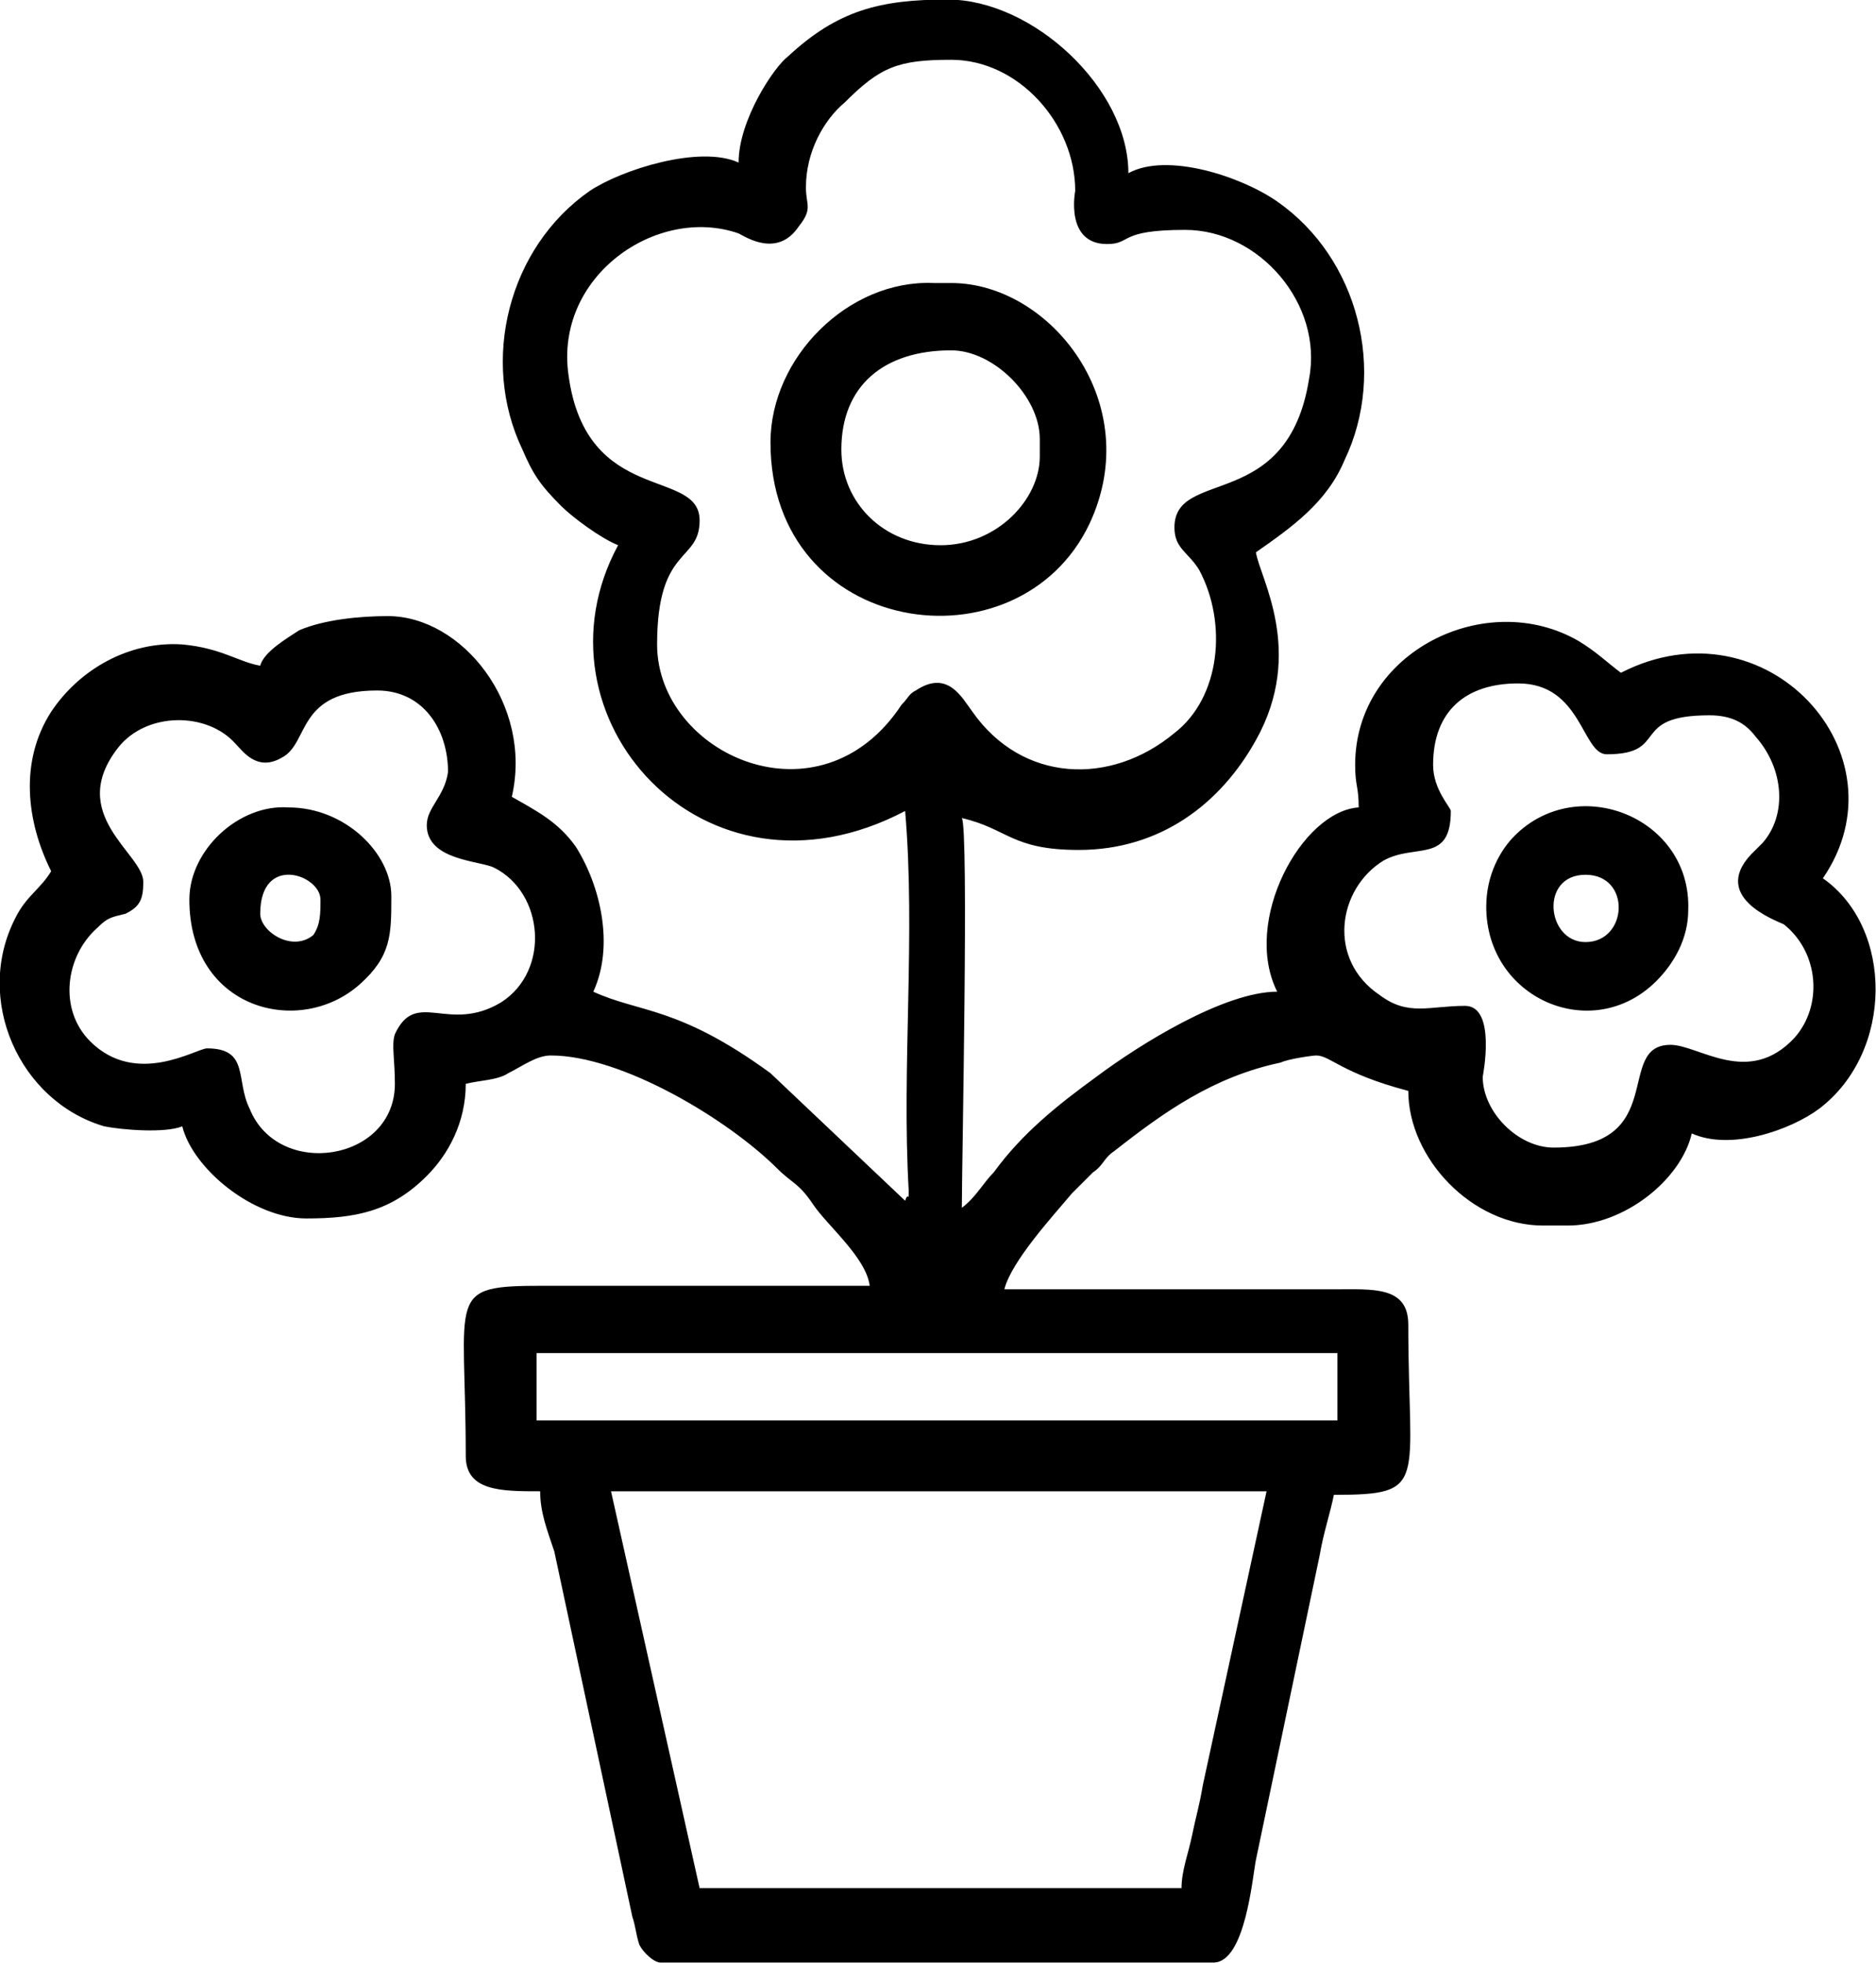 <?xml version="1.0" encoding="UTF-8" standalone="no"?>
<!-- Created with Inkscape (http://www.inkscape.org/) -->

<svg
   xmlns:dc="http://purl.org/dc/elements/1.1/"
   xmlns:cc="http://creativecommons.org/ns#"
   xmlns:rdf="http://www.w3.org/1999/02/22-rdf-syntax-ns#"
   xmlns:svg="http://www.w3.org/2000/svg"
   xmlns="http://www.w3.org/2000/svg"
   xmlns:sodipodi="http://sodipodi.sourceforge.net/DTD/sodipodi-0.dtd"
   xmlns:inkscape="http://www.inkscape.org/namespaces/inkscape"
   width="426.669"
   height="446.484"
   id="svg2"
   version="1.1"
   inkscape:version="0.48.4 r9939"
   sodipodi:docname="akses1.svg">
  <defs
     id="defs4" />
  <sodipodi:namedview
     id="base"
     pagecolor="#ffffff"
     bordercolor="#666666"
     borderopacity="1.0"
     inkscape:pageopacity="0.0"
     inkscape:pageshadow="2"
     inkscape:zoom="0.175"
     inkscape:cx="-143.31647"
     inkscape:cy="6.9919073"
     inkscape:document-units="px"
     inkscape:current-layer="layer1"
     showgrid="false"
     fit-margin-top="0"
     fit-margin-left="0"
     fit-margin-right="0"
     fit-margin-bottom="0"
     inkscape:window-width="551"
     inkscape:window-height="408"
     inkscape:window-x="794"
     inkscape:window-y="519"
     inkscape:window-maximized="0" />
  <g
     inkscape:label="Layer 1"
     inkscape:groupmode="layer"
     id="layer1"
     transform="translate(-61.823,-50.6)">
    <g
       id="g3158"
       transform="matrix(8.059,0,0,8.059,-2187.089,-2925.69)">
      <path
         id="path3160"
         d="m 296.3,411.4 h 18.5 l -1.8,8.3 c -0.1,0.6 -0.2,0.9 -0.3,1.4 -0.1,0.5 -0.3,1 -0.3,1.5 h -13.6 l -2.5,-11.2 0,0 z m -9.9,-16.3 c 0,-1.7 1.7,-1.1 1.7,-0.4 0,0.4 0,0.7 -0.2,1 -0.6,0.5 -1.5,-0.1 -1.5,-0.6 l 0,0 z m -2,-0.4 c 0,3.1 3.1,3.9 4.8,2.4 0.9,-0.8 0.9,-1.4 0.9,-2.5 0,-1.2 -1.3,-2.5 -2.9,-2.5 -1.4,-0.1 -2.8,1.2 -2.8,2.6 l 0,0 z m 39.4,1.2 c -1.1,0 -1.3,-1.9 0,-1.9 1.3,0 1.2,1.9 0,1.9 l 0,0 z m -2.8,-1 c 0,2.6 3,3.9 4.8,2.1 0.5,-0.5 0.9,-1.2 0.9,-2 0.1,-2.6 -3.1,-3.9 -4.9,-2.1 -0.4,0.4 -0.8,1.1 -0.8,2 l 0,0 z M 302.8,382 c 0,-1.8 1.2,-2.8 3.1,-2.8 1.2,0 2.5,1.3 2.5,2.5 v 0.5 c 0,1.2 -1.2,2.5 -2.8,2.5 -1.6,0 -2.8,-1.2 -2.8,-2.7 l 0,0 z m -2,-0.2 c 0,5.5 7,6.5 9,2.3 1.6,-3.4 -1.1,-6.8 -3.9,-6.8 h -0.5 c -2.4,-0.1 -4.6,2.1 -4.6,4.5 l 0,0 z m -6.6,25.7 h 22.6 v 1.9 h -22.6 v -1.9 l 0,0 z m -3.1,-14.9 c 0,1 1.5,1 1.9,1.2 1.4,0.7 1.6,2.9 0.2,3.8 -1.5,0.9 -2.4,-0.4 -3,0.9 -0.1,0.3 0,0.7 0,1.4 0,2.2 -3.3,2.7 -4.1,0.7 -0.4,-0.8 0,-1.7 -1.2,-1.7 -0.3,0 -2,1.1 -3.3,-0.2 -0.9,-0.9 -0.7,-2.4 0.2,-3.2 0.3,-0.3 0.4,-0.3 0.8,-0.4 0.4,-0.2 0.5,-0.4 0.5,-0.9 0,-0.8 -2.2,-1.9 -0.7,-3.8 0.8,-1 2.5,-1 3.3,-0.1 0.2,0.2 0.6,0.8 1.3,0.4 0.8,-0.4 0.4,-1.9 2.7,-1.9 1.3,0 2,1.1 2,2.3 -0.1,0.7 -0.6,1 -0.6,1.5 l 0,0 z m 28.4,-1.7 c 0,-1.5 0.9,-2.3 2.4,-2.3 1.8,0 1.8,2 2.5,2 1.8,0 0.6,-1.1 2.9,-1.1 0.6,0 1,0.2 1.3,0.6 0.8,0.9 0.9,2.2 0.2,3 l -0.2,0.2 c -1.4,1.3 0.6,2 0.8,2.1 1,0.8 1.1,2.3 0.3,3.2 -1.3,1.4 -2.7,0.2 -3.5,0.2 -1.6,0 0,2.9 -3.3,2.9 -1,0 -2,-1 -2,-2 0,0 0.4,-2 -0.5,-2 -1,0 -1.6,0.3 -2.4,-0.3 -1.5,-1 -1.2,-3 0.1,-3.8 0.9,-0.5 1.9,0.1 1.9,-1.4 0,-0.1 -0.5,-0.6 -0.5,-1.3 l 0,0 z m -17.7,-16.3 c 0,-1 0.5,-1.9 1.1,-2.4 1,-1 1.5,-1.2 3,-1.2 1.9,0 3.5,1.8 3.5,3.7 0,0 -0.3,1.5 0.9,1.5 0.7,0 0.3,-0.4 2.2,-0.4 2.1,0 3.9,2.1 3.5,4.2 -0.6,3.8 -3.8,2.5 -3.8,4.2 0,0.6 0.4,0.7 0.7,1.2 0.8,1.5 0.6,3.6 -0.7,4.6 -1.8,1.5 -4.3,1.4 -5.7,-0.6 -0.3,-0.4 -0.7,-1.2 -1.6,-0.6 -0.2,0.1 -0.2,0.2 -0.4,0.4 -2.3,3.5 -6.9,1.4 -6.9,-1.7 0,-2.8 1.2,-2.3 1.2,-3.5 0,-1.5 -3.2,-0.4 -3.7,-4.1 -0.4,-2.8 2.5,-4.8 4.8,-4 0.2,0.1 1.1,0.7 1.7,-0.2 0.4,-0.5 0.2,-0.6 0.2,-1.1 l 0,0 z m -1.9,-0.7 c -1.1,-0.5 -3.3,0.2 -4.2,0.8 -2.3,1.6 -3.1,4.8 -1.9,7.3 0.3,0.7 0.5,1 1.1,1.6 0.3,0.3 1.1,0.9 1.6,1.1 -2.6,4.8 2.4,10.5 8.1,7.5 0.3,3.5 -0.1,7.2 0.1,10.7 0,0.4 0,0 -0.1,0.3 l -3.8,-3.6 c -2.6,-1.9 -3.7,-1.7 -5,-2.3 0.6,-1.3 0.2,-3 -0.5,-4.1 -0.5,-0.7 -1.1,-1 -1.8,-1.4 0.6,-2.6 -1.4,-5.1 -3.5,-5.1 -0.8,0 -1.8,0.1 -2.5,0.4 -0.3,0.2 -1,0.6 -1.1,1 -0.6,-0.1 -1.1,-0.5 -2.2,-0.6 -1.5,-0.1 -2.9,0.7 -3.7,1.9 -0.9,1.4 -0.7,3.1 0,4.5 -0.3,0.5 -0.7,0.7 -1,1.3 -1.2,2.3 0.1,5.2 2.5,5.9 0.5,0.1 1.7,0.2 2.2,0 0.3,1.2 2,2.6 3.5,2.6 1.4,0 2.4,-0.2 3.4,-1.2 0.6,-0.6 1.1,-1.5 1.1,-2.6 0.4,-0.1 0.9,-0.1 1.2,-0.3 0.4,-0.2 0.8,-0.5 1.2,-0.5 2,0 5,1.8 6.4,3.2 0.4,0.4 0.6,0.4 1,1 0.4,0.6 1.5,1.5 1.6,2.3 h -9.2 c -2.8,0 -2.2,0.2 -2.2,4.8 0,1 1,1 2.1,1 0,0.6 0.2,1.1 0.4,1.7 l 2.2,10.3 c 0.1,0.3 0.1,0.5 0.2,0.8 0.1,0.2 0.4,0.5 0.6,0.5 h 15.6 c 0.9,0 1.1,-2.4 1.2,-2.9 l 1.8,-8.6 c 0.1,-0.6 0.3,-1.2 0.4,-1.7 2.7,0 2.1,-0.3 2.1,-4.8 0,-1.1 -1,-1 -2.1,-1 h -9.3 c 0.2,-0.8 1.4,-2.1 1.9,-2.7 0.3,-0.3 0.3,-0.3 0.6,-0.6 0.3,-0.2 0.3,-0.4 0.6,-0.6 1.4,-1.1 2.8,-2.1 4.7,-2.5 0.2,-0.1 0.9,-0.2 1,-0.2 0.4,0 0.7,0.5 2.6,1 0,1.9 1.8,3.8 3.8,3.8 h 0.7 c 1.6,0 3.2,-1.3 3.5,-2.6 1.1,0.5 2.8,-0.1 3.6,-0.7 2.1,-1.6 2.1,-5.1 0.1,-6.5 2.4,-3.5 -1.6,-7.9 -5.7,-5.8 -0.4,-0.3 -0.7,-0.6 -1.2,-0.9 -2.6,-1.5 -6.3,0.3 -6.3,3.5 0,0.6 0.1,0.6 0.1,1.2 -1.6,0.1 -3.3,3.2 -2.3,5.2 -1.5,0 -3.9,1.5 -5.1,2.4 -1.1,0.8 -2.1,1.6 -2.9,2.7 -0.3,0.3 -0.5,0.7 -0.9,1 0,-1.2 0.2,-10.7 0,-11 1.3,0.3 1.4,0.9 3.3,0.9 2.3,0 4,-1.3 5,-3.1 1.4,-2.5 0.1,-4.6 0,-5.3 1,-0.7 2,-1.4 2.5,-2.6 1.2,-2.5 0.4,-5.7 -1.9,-7.3 -1,-0.7 -3.1,-1.4 -4.2,-0.8 0,-2.4 -2.7,-4.9 -5.1,-4.9 -1.9,0 -3.1,0.3 -4.5,1.6 -0.4,0.3 -1.4,1.8 -1.4,3 l 0,0 z"
         class="st0"
         inkscape:connector-curvature="0"
         style="fill-rule:evenodd" />
    </g>
  </g>
  <style
     id="style3156"
     type="text/css">
	.st0{fill-rule:evenodd;clip-rule:evenodd;}
</style>
</svg>
